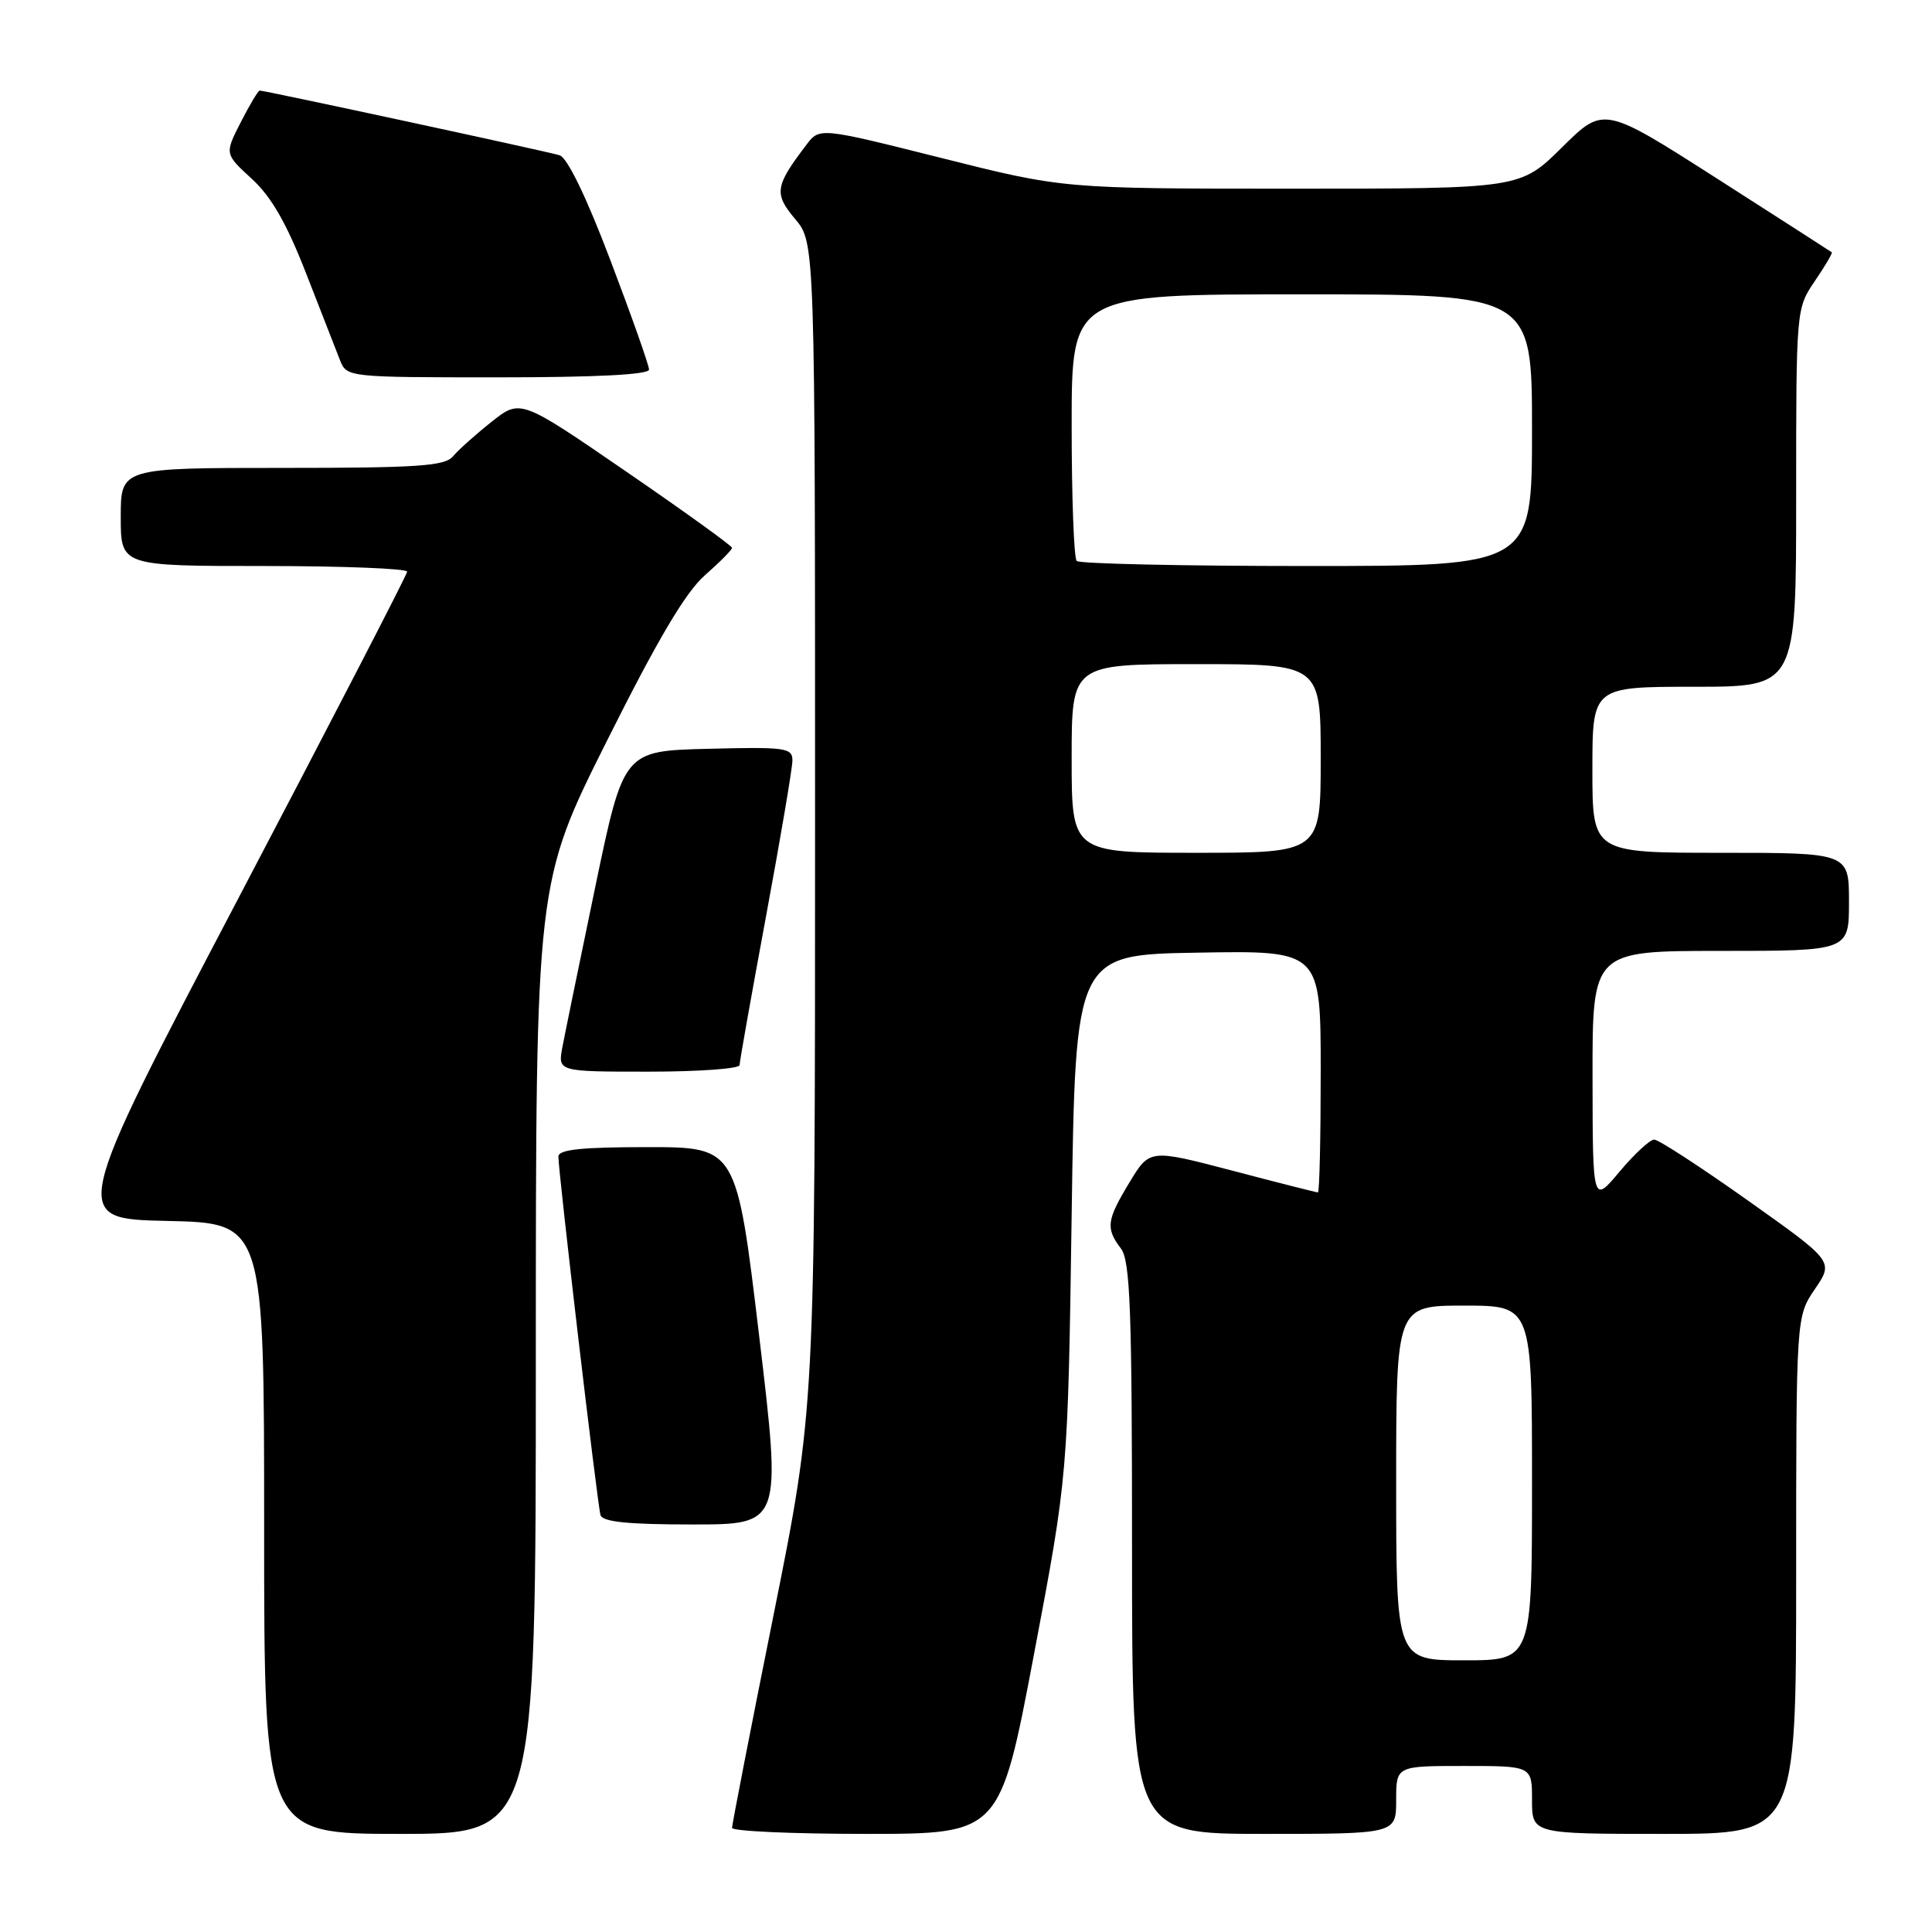 <?xml version="1.0" encoding="UTF-8" standalone="no"?>
<!DOCTYPE svg PUBLIC "-//W3C//DTD SVG 1.1//EN" "http://www.w3.org/Graphics/SVG/1.1/DTD/svg11.dtd" >
<svg xmlns="http://www.w3.org/2000/svg" xmlns:xlink="http://www.w3.org/1999/xlink" version="1.1" viewBox="0 0 256 256">
 <g >
 <path fill="currentColor"
d=" M 71.00 179.99 C 71.00 116.98 71.00 116.98 80.42 98.17 C 87.16 84.69 90.85 78.46 93.42 76.21 C 95.39 74.48 97.00 72.85 97.00 72.59 C 97.00 72.33 90.69 67.78 82.98 62.49 C 68.96 52.86 68.96 52.86 65.14 55.89 C 63.03 57.56 60.73 59.62 60.03 60.46 C 58.96 61.76 55.39 62.00 37.38 62.00 C 16.00 62.00 16.00 62.00 16.00 68.50 C 16.00 75.00 16.00 75.00 35.00 75.00 C 45.45 75.00 53.98 75.34 53.95 75.75 C 53.93 76.16 43.87 95.62 31.60 119.00 C 9.30 161.50 9.30 161.50 22.15 161.78 C 35.00 162.06 35.00 162.06 35.00 202.53 C 35.00 243.00 35.00 243.00 53.00 243.00 C 71.00 243.00 71.00 243.00 71.00 179.99 Z  M 137.00 219.25 C 141.50 195.50 141.50 195.50 142.00 161.00 C 142.50 126.50 142.50 126.50 158.75 126.23 C 175.00 125.95 175.00 125.95 175.00 141.98 C 175.00 150.79 174.84 158.00 174.63 158.00 C 174.43 158.00 169.33 156.71 163.30 155.12 C 152.34 152.25 152.34 152.25 149.67 156.66 C 146.62 161.70 146.49 162.74 148.53 165.44 C 149.76 167.07 150.00 173.50 150.00 205.19 C 150.00 243.00 150.00 243.00 167.50 243.00 C 185.00 243.00 185.00 243.00 185.00 238.50 C 185.00 234.00 185.00 234.00 194.00 234.00 C 203.00 234.00 203.00 234.00 203.00 238.50 C 203.00 243.00 203.00 243.00 220.50 243.00 C 238.00 243.00 238.00 243.00 238.00 208.73 C 238.00 174.46 238.00 174.46 240.49 170.80 C 242.98 167.14 242.98 167.14 231.60 159.07 C 225.34 154.63 219.76 151.00 219.19 151.00 C 218.63 151.00 216.56 152.91 214.60 155.25 C 211.04 159.50 211.04 159.50 211.02 142.75 C 211.00 126.00 211.00 126.00 228.00 126.00 C 245.00 126.00 245.00 126.00 245.00 119.50 C 245.00 113.00 245.00 113.00 228.00 113.00 C 211.00 113.00 211.00 113.00 211.00 102.00 C 211.00 91.00 211.00 91.00 224.50 91.00 C 238.00 91.00 238.00 91.00 238.00 65.95 C 238.00 40.94 238.00 40.89 240.47 37.25 C 241.83 35.25 242.85 33.53 242.72 33.43 C 242.60 33.33 235.75 28.93 227.50 23.65 C 212.50 14.06 212.50 14.06 206.97 19.53 C 201.44 25.00 201.44 25.00 171.18 25.00 C 140.91 25.00 140.91 25.00 124.76 20.94 C 108.60 16.88 108.60 16.88 106.85 19.19 C 102.68 24.67 102.53 25.66 105.36 29.02 C 108.00 32.15 108.00 32.15 108.00 109.38 C 108.00 186.60 108.00 186.60 102.50 214.00 C 99.47 229.07 97.00 241.76 97.00 242.20 C 97.00 242.64 104.99 243.00 114.75 243.00 C 132.50 243.00 132.50 243.00 137.00 219.25 Z  M 100.59 177.00 C 97.60 152.00 97.60 152.00 85.80 152.00 C 77.03 152.00 74.00 152.32 73.99 153.25 C 73.98 155.27 79.16 199.38 79.57 200.75 C 79.84 201.66 83.17 202.00 91.75 202.00 C 103.57 202.00 103.57 202.00 100.59 177.00 Z  M 98.00 141.13 C 98.00 140.65 99.58 131.79 101.50 121.43 C 103.42 111.07 105.00 101.77 105.00 100.77 C 105.00 99.08 104.09 98.96 93.82 99.22 C 82.63 99.50 82.63 99.50 78.88 117.50 C 76.82 127.40 74.86 136.96 74.52 138.75 C 73.91 142.00 73.91 142.00 85.95 142.00 C 92.58 142.00 98.00 141.61 98.00 141.13 Z  M 86.00 48.97 C 86.00 48.41 83.70 41.90 80.89 34.51 C 77.69 26.07 75.17 20.88 74.14 20.57 C 72.48 20.06 35.09 12.00 34.41 12.00 C 34.21 12.00 33.08 13.89 31.90 16.20 C 29.76 20.39 29.76 20.39 33.37 23.70 C 35.96 26.07 37.98 29.60 40.57 36.25 C 42.56 41.34 44.58 46.51 45.06 47.75 C 45.94 49.98 46.14 50.00 65.98 50.00 C 79.01 50.00 86.00 49.64 86.00 48.97 Z  M 185.00 196.50 C 185.00 173.00 185.00 173.00 194.00 173.00 C 203.00 173.00 203.00 173.00 203.00 196.50 C 203.00 220.00 203.00 220.00 194.00 220.00 C 185.00 220.00 185.00 220.00 185.00 196.50 Z  M 142.00 100.50 C 142.00 88.00 142.00 88.00 158.50 88.00 C 175.00 88.00 175.00 88.00 175.00 100.50 C 175.00 113.00 175.00 113.00 158.50 113.00 C 142.00 113.00 142.00 113.00 142.00 100.50 Z  M 142.67 74.33 C 142.30 73.97 142.00 65.87 142.00 56.33 C 142.00 39.00 142.00 39.00 172.50 39.00 C 203.00 39.00 203.00 39.00 203.00 57.00 C 203.00 75.00 203.00 75.00 173.17 75.00 C 156.76 75.00 143.03 74.70 142.67 74.33 Z "/>
</g>
</svg>